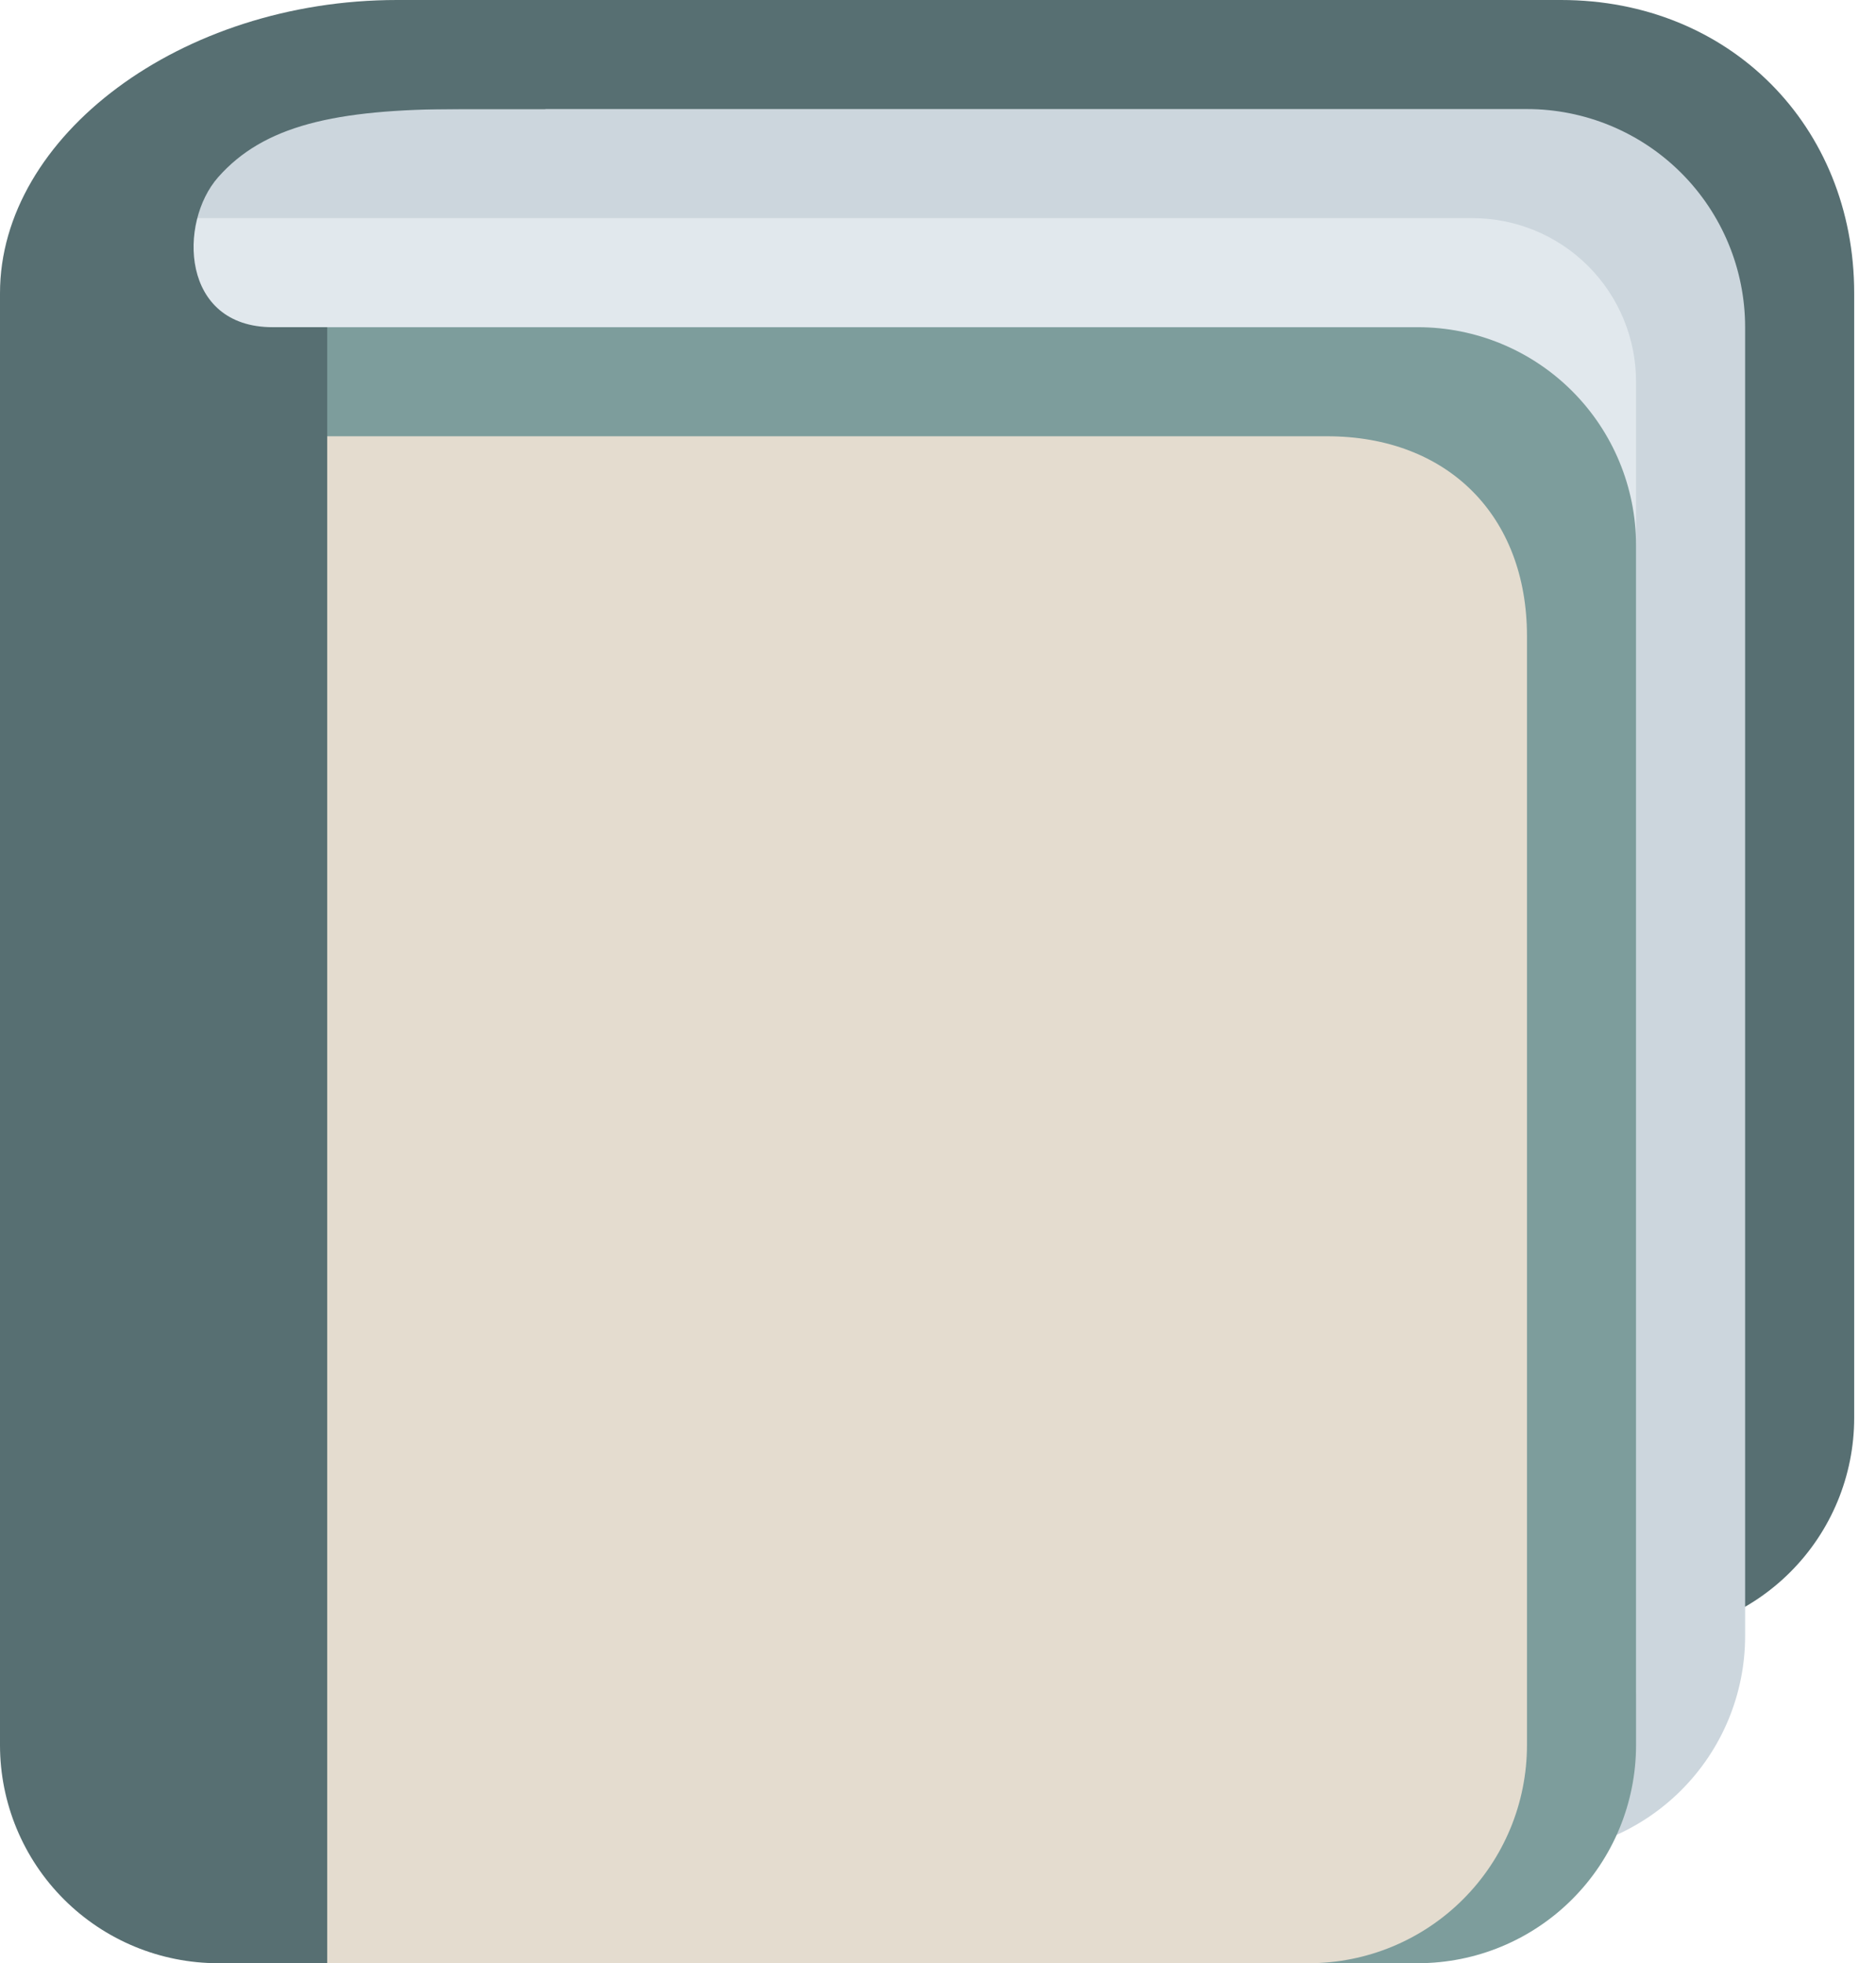 <svg width="43" height="45" viewBox="0 0 43 45" fill="none" xmlns="http://www.w3.org/2000/svg">
<path d="M42.5 32.5C42.5 33.826 41.973 35.098 41.035 36.035C40.098 36.973 38.826 37.5 37.5 37.5H5C3.674 37.5 2.402 36.973 1.464 36.035C0.527 35.098 0 33.826 0 32.5V7.891C0 5.13 7.239 0 10 0H35.781C39.649 0 42.5 2.891 42.5 6.719V32.5Z" fill="#576F72"/>
<path d="M40 37.5C40 38.826 39.473 40.098 38.535 41.035C37.598 41.973 36.326 42.5 35 42.5H7.5C6.174 42.5 4.902 41.973 3.964 41.035C3.027 40.098 2.5 38.826 2.5 37.5V7.5C2.5 2.351 2.474 2.5 8.75 2.5H35C36.326 2.5 37.598 3.027 38.535 3.964C39.473 4.902 40 6.174 40 7.5V37.5Z" fill="#CCD6DD"/>
<path d="M37.5 38.75C37.5 39.745 37.105 40.698 36.402 41.402C35.698 42.105 34.745 42.5 33.75 42.5H3.75C2.755 42.5 1.802 42.105 1.098 41.402C0.395 40.698 0 39.745 0 38.75V8.75C0 7.755 0.395 6.802 1.098 6.098C1.802 5.395 2.755 5 3.75 5H33.75C34.745 5 35.698 5.395 36.402 6.098C37.105 6.802 37.5 7.755 37.5 8.75V38.75Z" fill="#E1E8ED"/>
<path d="M37.5 40C37.5 41.326 36.973 42.598 36.035 43.535C35.098 44.473 33.826 45 32.5 45H6.25C4.924 45 3.652 44.473 2.714 43.535C1.777 42.598 1.25 41.326 1.25 40V12.5C1.25 11.174 1.777 9.902 2.714 8.964C3.652 8.027 4.924 7.5 6.25 7.5H32.5C33.826 7.5 35.098 8.027 36.035 8.964C36.973 9.902 37.5 11.174 37.5 12.5V40Z" fill="#7D9D9C"/>
<path d="M35 40C35 41.326 34.473 42.598 33.535 43.535C32.598 44.473 31.326 45 30 45H6.25C4.924 45 3.652 44.473 2.714 43.535C1.777 42.598 1.25 41.326 1.25 40V15C1.25 13.674 1.777 12.402 2.714 11.464C3.652 10.527 4.924 10 6.25 10H30.419C33.18 10 35 11.82 35 14.581V40Z" fill="#E4DCCF"/>
<path d="M6.25 7.5C4.141 7.5 4.086 5.098 5 4.062C6.04 2.886 7.656 2.5 10.547 2.5H12.5V0H9.101C4.141 0 0 3.125 0 6.719V40C0 41.326 0.527 42.598 1.464 43.535C2.402 44.473 3.674 45 5 45H7.5V7.5H6.25Z" fill="#576F72"/>
</svg>
